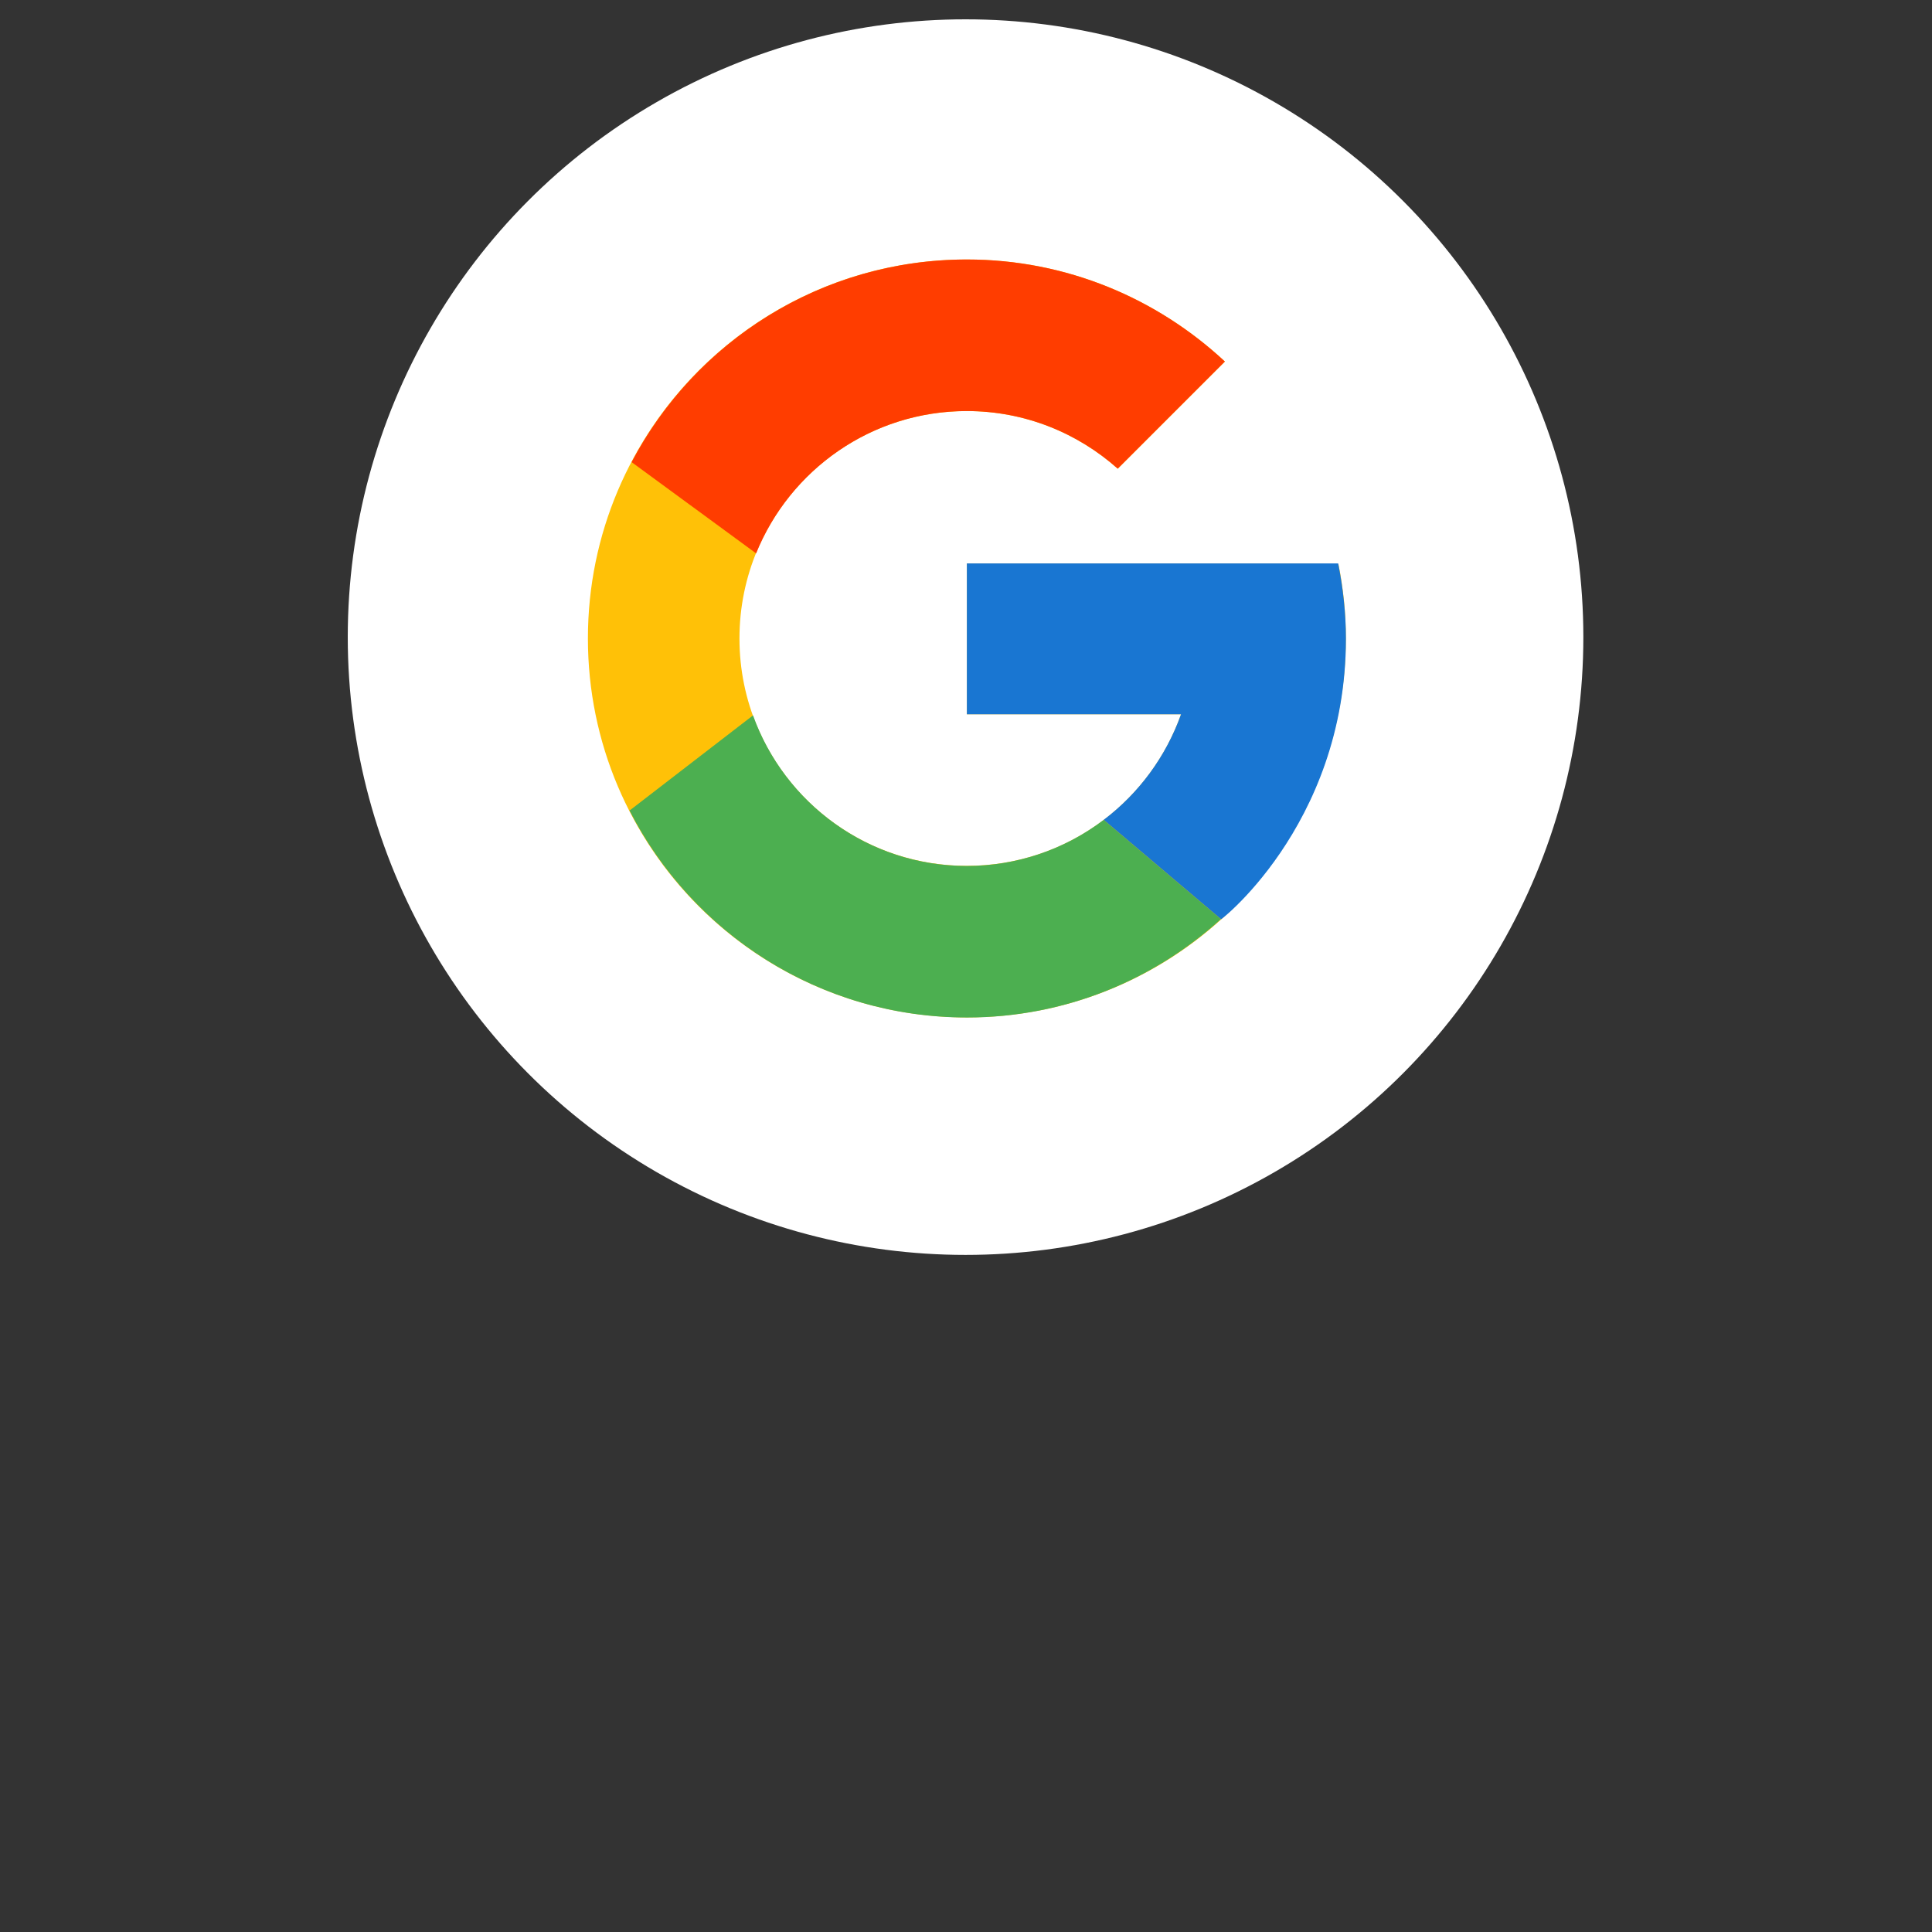 <?xml version="1.0" encoding="UTF-8" standalone="no"?>
<svg
   xmlns:dc="http://purl.org/dc/elements/1.1/"
   xmlns:cc="http://creativecommons.org/ns#"
   xmlns:rdf="http://www.w3.org/1999/02/22-rdf-syntax-ns#"
   xmlns:svg="http://www.w3.org/2000/svg"
   xmlns="http://www.w3.org/2000/svg"
   xmlns:sodipodi="http://sodipodi.sourceforge.net/DTD/sodipodi-0.dtd"
   xmlns:inkscape="http://www.inkscape.org/namespaces/inkscape"
   width="200"
   height="200"
   version="1.1"
   viewBox="0 0 200 200"
   id="svg14"
   sodipodi:docname="kde.svg"
   inkscape:version="0.92.4 5da689c313, 2019-01-14">
  <rect x="0" y="0" width="200" height="200" fill="#333333" stroke="none"/>
  <defs
     id="defs18" />
  <sodipodi:namedview
     pagecolor="#585858"
     bordercolor="#666666"
     borderopacity="1"
     objecttolerance="10"
     gridtolerance="10"
     guidetolerance="10"
     inkscape:pageopacity="0"
     inkscape:pageshadow="2"
     inkscape:window-width="1366"
     inkscape:window-height="692"
     id="namedview16"
     showgrid="true"
     inkscape:snap-bbox="true"
     inkscape:bbox-nodes="true"
     inkscape:snap-bbox-edge-midpoints="true"
     inkscape:zoom="0.834386"
     inkscape:cx="141.41692"
     inkscape:cy="156.70689"
     inkscape:window-x="0"
     inkscape:window-y="0"
     inkscape:window-maximized="1"
     inkscape:current-layer="svg14">
    <inkscape:grid
       type="xygrid"
       id="grid865" />
  </sodipodi:namedview>
  <g
     id="g863"
     transform="matrix(0.646,0,0,0.646,35.354,1.354)">
    <circle
       id="circle2"
       style="fill:#ffffff;paint-order:stroke fill markers"
       r="99"
       cy="100"
       cx="100" />
    <g
       id="g12"
       transform="matrix(0.196,0,0,0.196,-0.142,-0.138)">
      <path
         style="fill:#ffc107"
         inkscape:connector-curvature="0"
         id="path4"
         p-id="2772"
         d="m 815.84,451.36 -24.965,-0.714 h -278.88 v 123.36 h 175.11 c -25.509,72.17 -94.139,123.91 -175.11,123.91 -102.67,0 -185.92,-83.245 -185.92,-185.92 0,-102.675 83.245,-185.92 185.92,-185.92 47.387,0 90.508,17.884 123.37,47.115 l 87.603,-87.603 c -55.376,-51.563 -129.36,-83.427 -210.97,-83.427 -171.12,0 -309.83,138.71 -309.83,309.83 0,171.12 138.71,309.83 309.83,309.83 171.12,0 309.83,-138.71 309.83,-309.83 0.091,-20.698 -2.088,-41.033 -5.992,-60.641 z" />
      <path
         style="fill:#ff3d00"
         inkscape:connector-curvature="0"
         id="path6"
         p-id="2773"
         d="m 237.93,367.84 101.76,74.621 c 27.597,-68.176 94.23,-116.38 172.3,-116.38 47.387,0 90.508,17.884 123.37,47.115 l 87.603,-87.603 c -55.376,-51.563 -129.36,-83.427 -210.97,-83.427 -119.01,0 -222.23,67.177 -274.07,165.67 z" />
      <path
         style="fill:#4caf50"
         inkscape:connector-curvature="0"
         id="path8"
         p-id="2774"
         d="m 512,821.92 c 80.068,0 152.78,-30.593 207.7,-80.431 l -95.864,-81.157 c -32.136,24.42 -71.444,37.674 -111.84,37.674 -80.613,0 -149.06,-51.382 -174.84,-123.1 l -100.95,77.799 c 51.291,100.31 155.42,169.21 275.79,169.21 z" />
      <path
         style="fill:#1976d2"
         inkscape:connector-curvature="0"
         id="path10"
         p-id="2775"
         d="m 512,450.64 -2e-5,123.36 h 175.11 c -12.255,34.315 -34.224,64.363 -63.274,86.332 h 0.091 l 95.864,81.157 c -6.809,6.173 102.13,-74.44 102.13,-229.4 0,-20.789 -2.439,-41.838 -6.342,-61.446 z" />
    </g>
  </g>
</svg>
